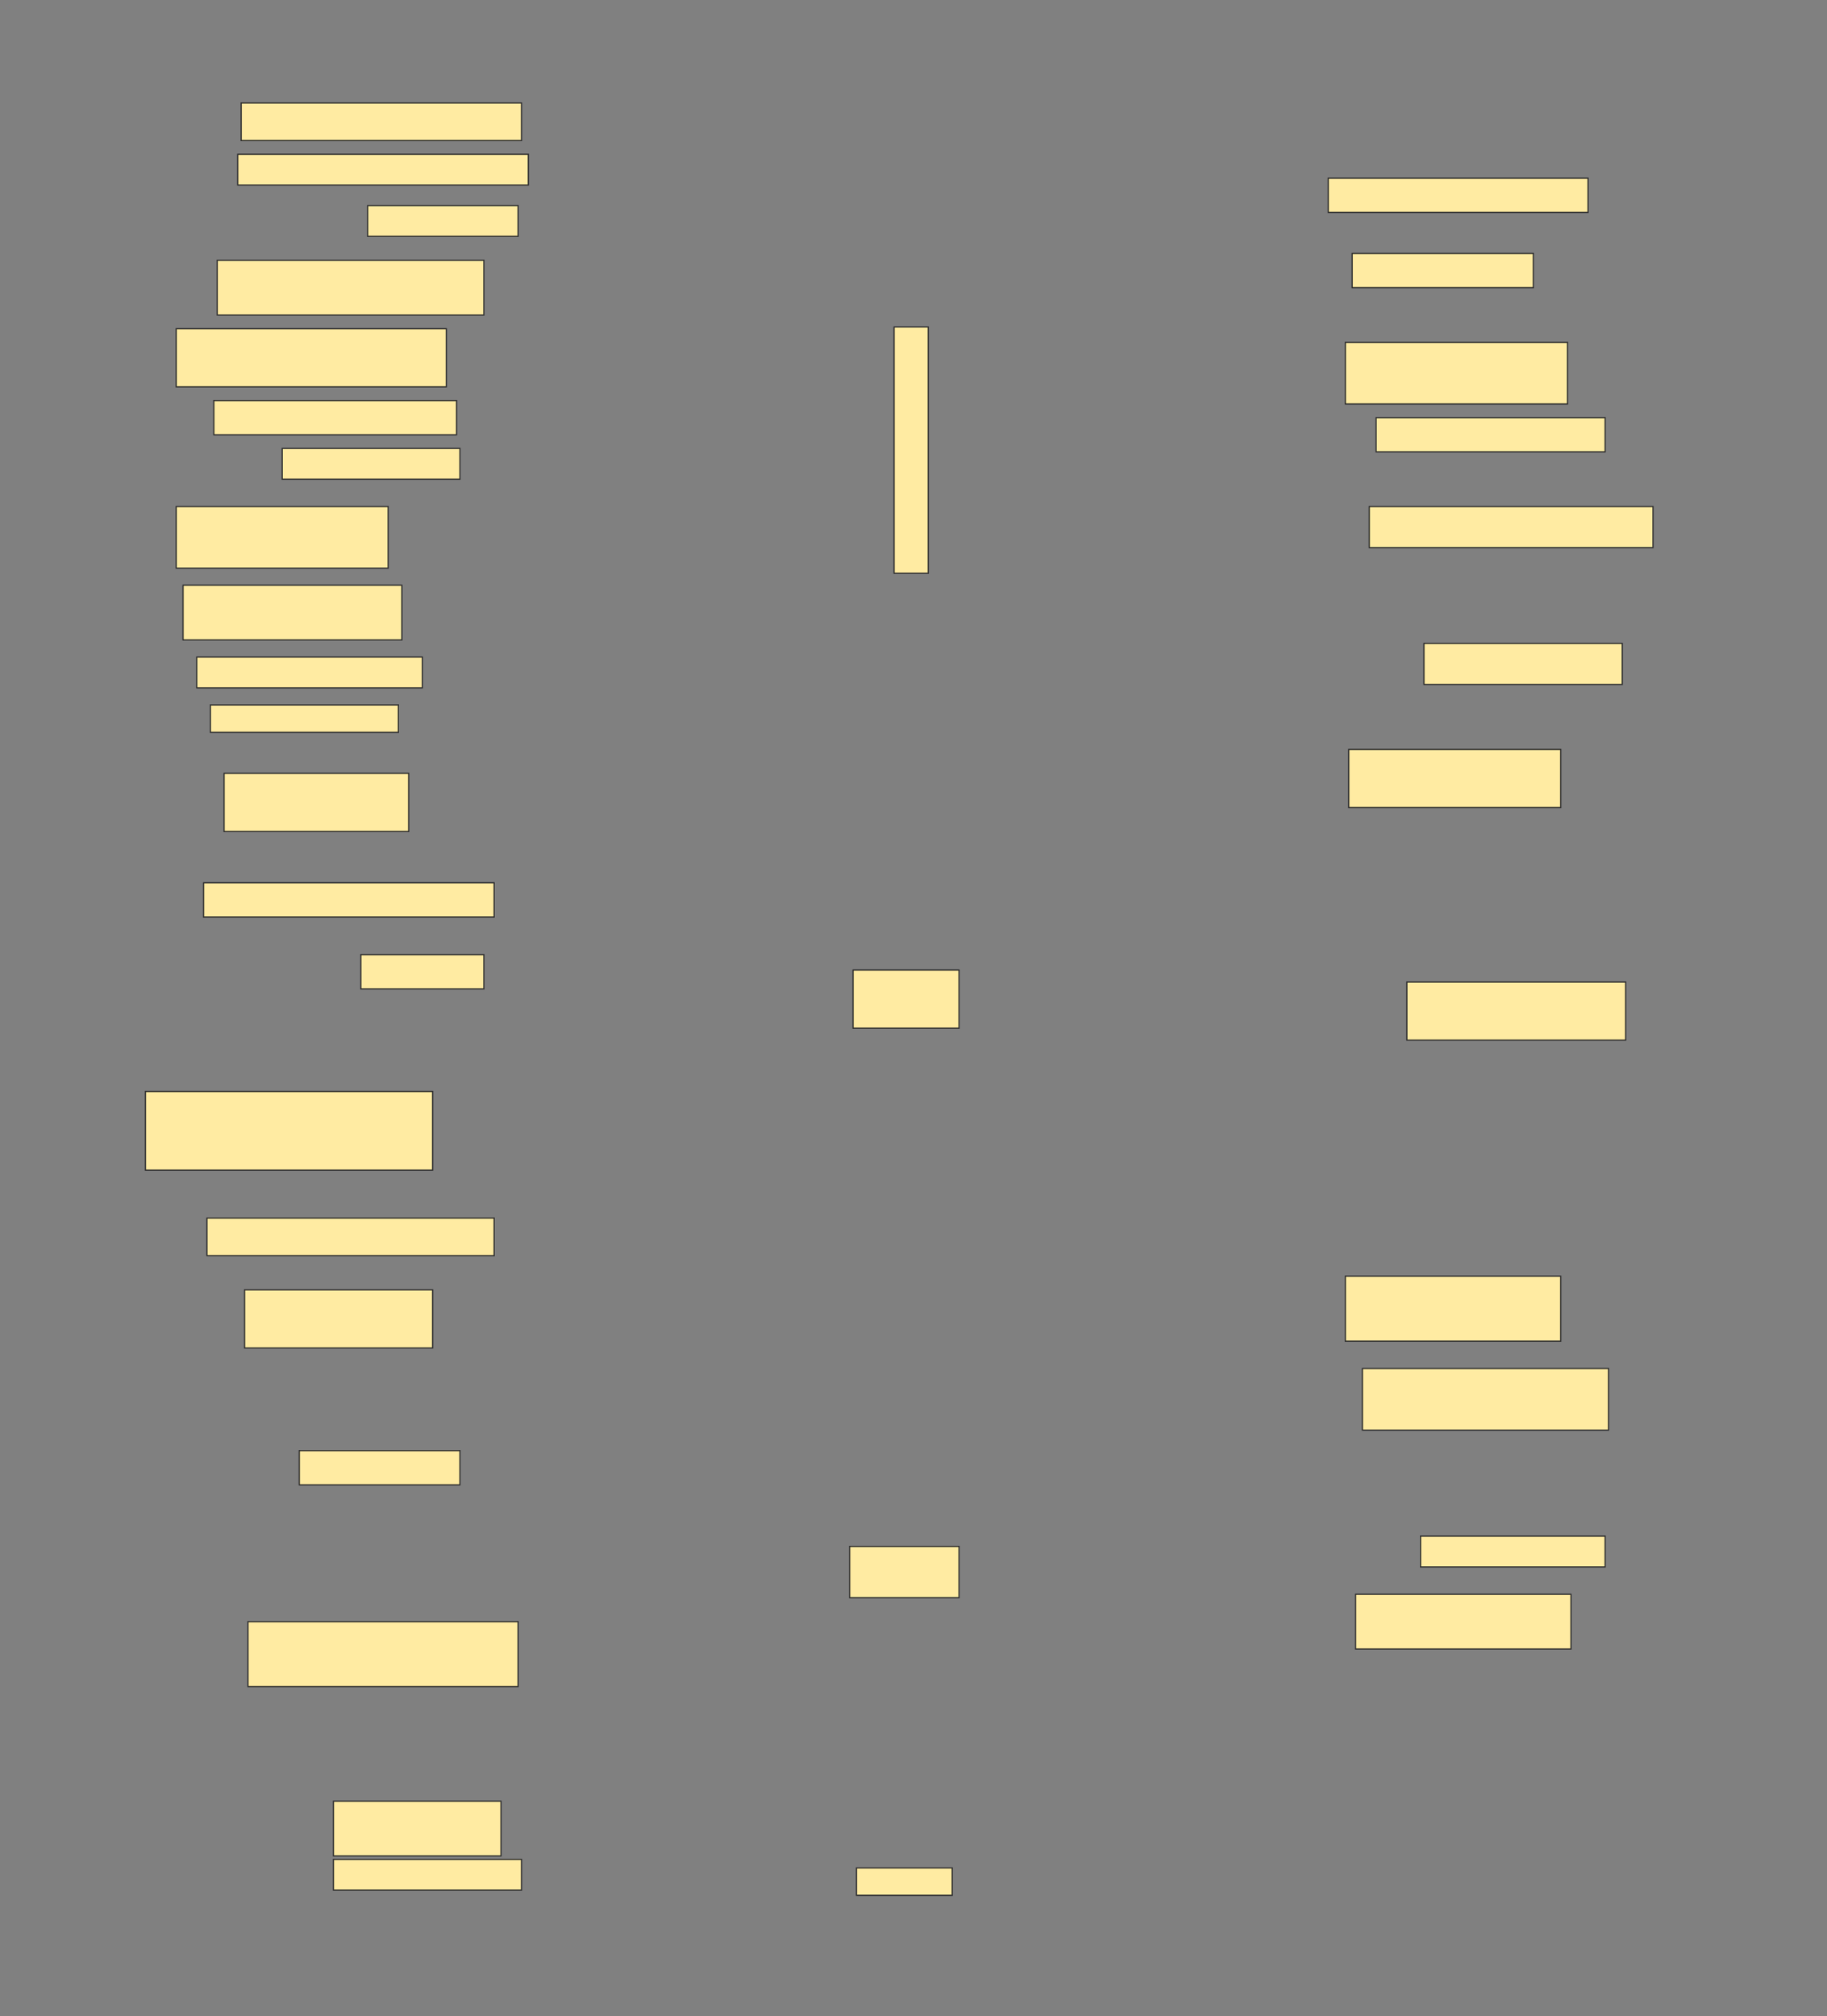 <svg height="1684" width="1527" xmlns="http://www.w3.org/2000/svg">
 <rect width="100%" height="100%" fill="#808080" stroke="none"/>
 <!-- Created with Image Occlusion Enhanced -->
 <g>
  <title>Labels</title>
 </g>
 <g>
  <title>Masks</title>
  
  <rect fill="#FFEBA2" height="31.429" id="cdbaea0b940d4bd392b4322dbd15cbf2-ao-2" stroke="#2D2D2D" width="234.286" x="201.571" y="86"/>
  <rect fill="#FFEBA2" height="25.714" id="cdbaea0b940d4bd392b4322dbd15cbf2-ao-3" stroke="#2D2D2D" stroke-dasharray="null" stroke-linecap="null" stroke-linejoin="null" width="242.857" x="198.714" y="128.857"/>
  <rect fill="#FFEBA2" height="28.571" id="cdbaea0b940d4bd392b4322dbd15cbf2-ao-4" stroke="#2D2D2D" stroke-dasharray="null" stroke-linecap="null" stroke-linejoin="null" width="217.143" x="1110.143" y="148.857"/>
  <rect fill="#FFEBA2" height="25.714" id="cdbaea0b940d4bd392b4322dbd15cbf2-ao-5" stroke="#2D2D2D" stroke-dasharray="null" stroke-linecap="null" stroke-linejoin="null" width="125.714" x="307.286" y="171.714"/>
  <rect fill="#FFEBA2" height="45.714" id="cdbaea0b940d4bd392b4322dbd15cbf2-ao-6" stroke="#2D2D2D" stroke-dasharray="null" stroke-linecap="null" stroke-linejoin="null" width="222.857" x="181.571" y="217.428"/>
  <rect fill="#FFEBA2" height="28.571" id="cdbaea0b940d4bd392b4322dbd15cbf2-ao-7" stroke="#2D2D2D" stroke-dasharray="null" stroke-linecap="null" stroke-linejoin="null" width="151.429" x="1130.143" y="211.714"/>
  <rect fill="#FFEBA2" height="48.571" id="cdbaea0b940d4bd392b4322dbd15cbf2-ao-8" stroke="#2D2D2D" stroke-dasharray="null" stroke-linecap="null" stroke-linejoin="null" width="225.714" x="147.286" y="274.571"/>
  <rect fill="#FFEBA2" height="51.429" id="cdbaea0b940d4bd392b4322dbd15cbf2-ao-9" stroke="#2D2D2D" stroke-dasharray="null" stroke-linecap="null" stroke-linejoin="null" width="185.714" x="1124.429" y="286"/>
  <rect fill="#FFEBA2" height="28.571" id="cdbaea0b940d4bd392b4322dbd15cbf2-ao-10" stroke="#2D2D2D" stroke-dasharray="null" stroke-linecap="null" stroke-linejoin="null" width="202.857" x="178.714" y="334.571"/>
  <rect fill="#FFEBA2" height="28.571" id="cdbaea0b940d4bd392b4322dbd15cbf2-ao-11" stroke="#2D2D2D" stroke-dasharray="null" stroke-linecap="null" stroke-linejoin="null" width="191.429" x="1150.143" y="348.857"/>
  <rect fill="#FFEBA2" height="25.714" id="cdbaea0b940d4bd392b4322dbd15cbf2-ao-12" stroke="#2D2D2D" stroke-dasharray="null" stroke-linecap="null" stroke-linejoin="null" width="148.571" x="235.857" y="374.571"/>
  <rect fill="#FFEBA2" height="51.429" id="cdbaea0b940d4bd392b4322dbd15cbf2-ao-13" stroke="#2D2D2D" stroke-dasharray="null" stroke-linecap="null" stroke-linejoin="null" width="177.143" x="147.286" y="423.143"/>
  <rect fill="#FFEBA2" height="34.286" id="cdbaea0b940d4bd392b4322dbd15cbf2-ao-14" stroke="#2D2D2D" stroke-dasharray="null" stroke-linecap="null" stroke-linejoin="null" width="237.143" x="1144.429" y="423.143"/>
  <rect fill="#FFEBA2" height="45.714" id="cdbaea0b940d4bd392b4322dbd15cbf2-ao-15" stroke="#2D2D2D" stroke-dasharray="null" stroke-linecap="null" stroke-linejoin="null" width="182.857" x="153" y="488.857"/>
  <rect fill="#FFEBA2" height="25.714" id="cdbaea0b940d4bd392b4322dbd15cbf2-ao-16" stroke="#2D2D2D" stroke-dasharray="null" stroke-linecap="null" stroke-linejoin="null" width="188.571" x="164.429" y="548.857"/>
  <rect fill="#FFEBA2" height="34.286" id="cdbaea0b940d4bd392b4322dbd15cbf2-ao-17" stroke="#2D2D2D" stroke-dasharray="null" stroke-linecap="null" stroke-linejoin="null" width="165.714" x="1190.143" y="537.428"/>
  <rect fill="#FFEBA2" height="22.857" id="cdbaea0b940d4bd392b4322dbd15cbf2-ao-18" stroke="#2D2D2D" stroke-dasharray="null" stroke-linecap="null" stroke-linejoin="null" width="157.143" x="175.857" y="588.857"/>
  <rect fill="#FFEBA2" height="48.571" id="cdbaea0b940d4bd392b4322dbd15cbf2-ao-19" stroke="#2D2D2D" stroke-dasharray="null" stroke-linecap="null" stroke-linejoin="null" width="177.143" x="1127.286" y="626"/>
  <rect fill="#FFEBA2" height="48.571" id="cdbaea0b940d4bd392b4322dbd15cbf2-ao-20" stroke="#2D2D2D" stroke-dasharray="null" stroke-linecap="null" stroke-linejoin="null" width="154.286" x="187.286" y="646"/>
  <rect fill="#FFEBA2" height="28.571" id="cdbaea0b940d4bd392b4322dbd15cbf2-ao-21" stroke="#2D2D2D" stroke-dasharray="null" stroke-linecap="null" stroke-linejoin="null" width="242.857" x="170.143" y="737.428"/>
  <rect fill="#FFEBA2" height="28.571" id="cdbaea0b940d4bd392b4322dbd15cbf2-ao-22" stroke="#2D2D2D" stroke-dasharray="null" stroke-linecap="null" stroke-linejoin="null" width="102.857" x="301.571" y="797.428"/>
  <rect fill="#FFEBA2" height="48.571" id="cdbaea0b940d4bd392b4322dbd15cbf2-ao-23" stroke="#2D2D2D" stroke-dasharray="null" stroke-linecap="null" stroke-linejoin="null" width="182.857" x="1175.857" y="820.286"/>
  <rect fill="#FFEBA2" height="65.714" id="cdbaea0b940d4bd392b4322dbd15cbf2-ao-24" stroke="#2D2D2D" stroke-dasharray="null" stroke-linecap="null" stroke-linejoin="null" width="240" x="121.571" y="911.714"/>
  <rect fill="#FFEBA2" height="31.429" id="cdbaea0b940d4bd392b4322dbd15cbf2-ao-25" stroke="#2D2D2D" stroke-dasharray="null" stroke-linecap="null" stroke-linejoin="null" width="240" x="173" y="1017.428"/>
  <rect fill="#FFEBA2" height="48.571" id="cdbaea0b940d4bd392b4322dbd15cbf2-ao-26" stroke="#2D2D2D" stroke-dasharray="null" stroke-linecap="null" stroke-linejoin="null" width="157.143" x="204.429" y="1077.428"/>
  <rect fill="#FFEBA2" height="54.286" id="cdbaea0b940d4bd392b4322dbd15cbf2-ao-27" stroke="#2D2D2D" stroke-dasharray="null" stroke-linecap="null" stroke-linejoin="null" width="180" x="1124.429" y="1066"/>
  <rect fill="#FFEBA2" height="51.429" id="cdbaea0b940d4bd392b4322dbd15cbf2-ao-28" stroke="#2D2D2D" stroke-dasharray="null" stroke-linecap="null" stroke-linejoin="null" width="205.714" x="1138.714" y="1143.143"/>
  <rect fill="#FFEBA2" height="28.571" id="cdbaea0b940d4bd392b4322dbd15cbf2-ao-29" stroke="#2D2D2D" stroke-dasharray="null" stroke-linecap="null" stroke-linejoin="null" width="134.286" x="250.143" y="1211.714"/>
  <rect fill="#FFEBA2" height="25.714" id="cdbaea0b940d4bd392b4322dbd15cbf2-ao-30" stroke="#2D2D2D" stroke-dasharray="null" stroke-linecap="null" stroke-linejoin="null" width="154.286" x="1187.286" y="1283.143"/>
  <rect fill="#FFEBA2" height="54.286" id="cdbaea0b940d4bd392b4322dbd15cbf2-ao-31" stroke="#2D2D2D" stroke-dasharray="null" stroke-linecap="null" stroke-linejoin="null" width="225.714" x="207.286" y="1354.571"/>
  <rect fill="#FFEBA2" height="45.714" id="cdbaea0b940d4bd392b4322dbd15cbf2-ao-32" stroke="#2D2D2D" stroke-dasharray="null" stroke-linecap="null" stroke-linejoin="null" width="180" x="1133" y="1331.714"/>
  <g id="cdbaea0b940d4bd392b4322dbd15cbf2-ao-33">
   <rect fill="#FFEBA2" height="45.714" stroke="#2D2D2D" stroke-dasharray="null" stroke-linecap="null" stroke-linejoin="null" width="140" x="278.714" y="1504.571"/>
   <rect fill="#FFEBA2" height="25.714" stroke="#2D2D2D" stroke-dasharray="null" stroke-linecap="null" stroke-linejoin="null" width="157.143" x="278.714" y="1553.143"/>
  </g>
  <rect fill="#FFEBA2" height="28.571" id="cdbaea0b940d4bd392b4322dbd15cbf2-ao-34" stroke="#2D2D2D" stroke-dasharray="null" stroke-linecap="null" stroke-linejoin="null" transform="rotate(-90 761.571,376) " width="205.714" x="658.714" y="361.714"/>
  <rect fill="#FFEBA2" height="48.571" id="cdbaea0b940d4bd392b4322dbd15cbf2-ao-35" stroke="#2D2D2D" stroke-dasharray="null" stroke-linecap="null" stroke-linejoin="null" width="88.571" x="713" y="810.286"/>
  <rect fill="#FFEBA2" height="42.857" id="cdbaea0b940d4bd392b4322dbd15cbf2-ao-36" stroke="#2D2D2D" stroke-dasharray="null" stroke-linecap="null" stroke-linejoin="null" width="91.429" x="710.143" y="1291.714"/>
  <rect fill="#FFEBA2" height="22.857" id="cdbaea0b940d4bd392b4322dbd15cbf2-ao-37" stroke="#2D2D2D" stroke-dasharray="null" stroke-linecap="null" stroke-linejoin="null" width="80" x="715.857" y="1560.286"/>
 </g>
</svg>